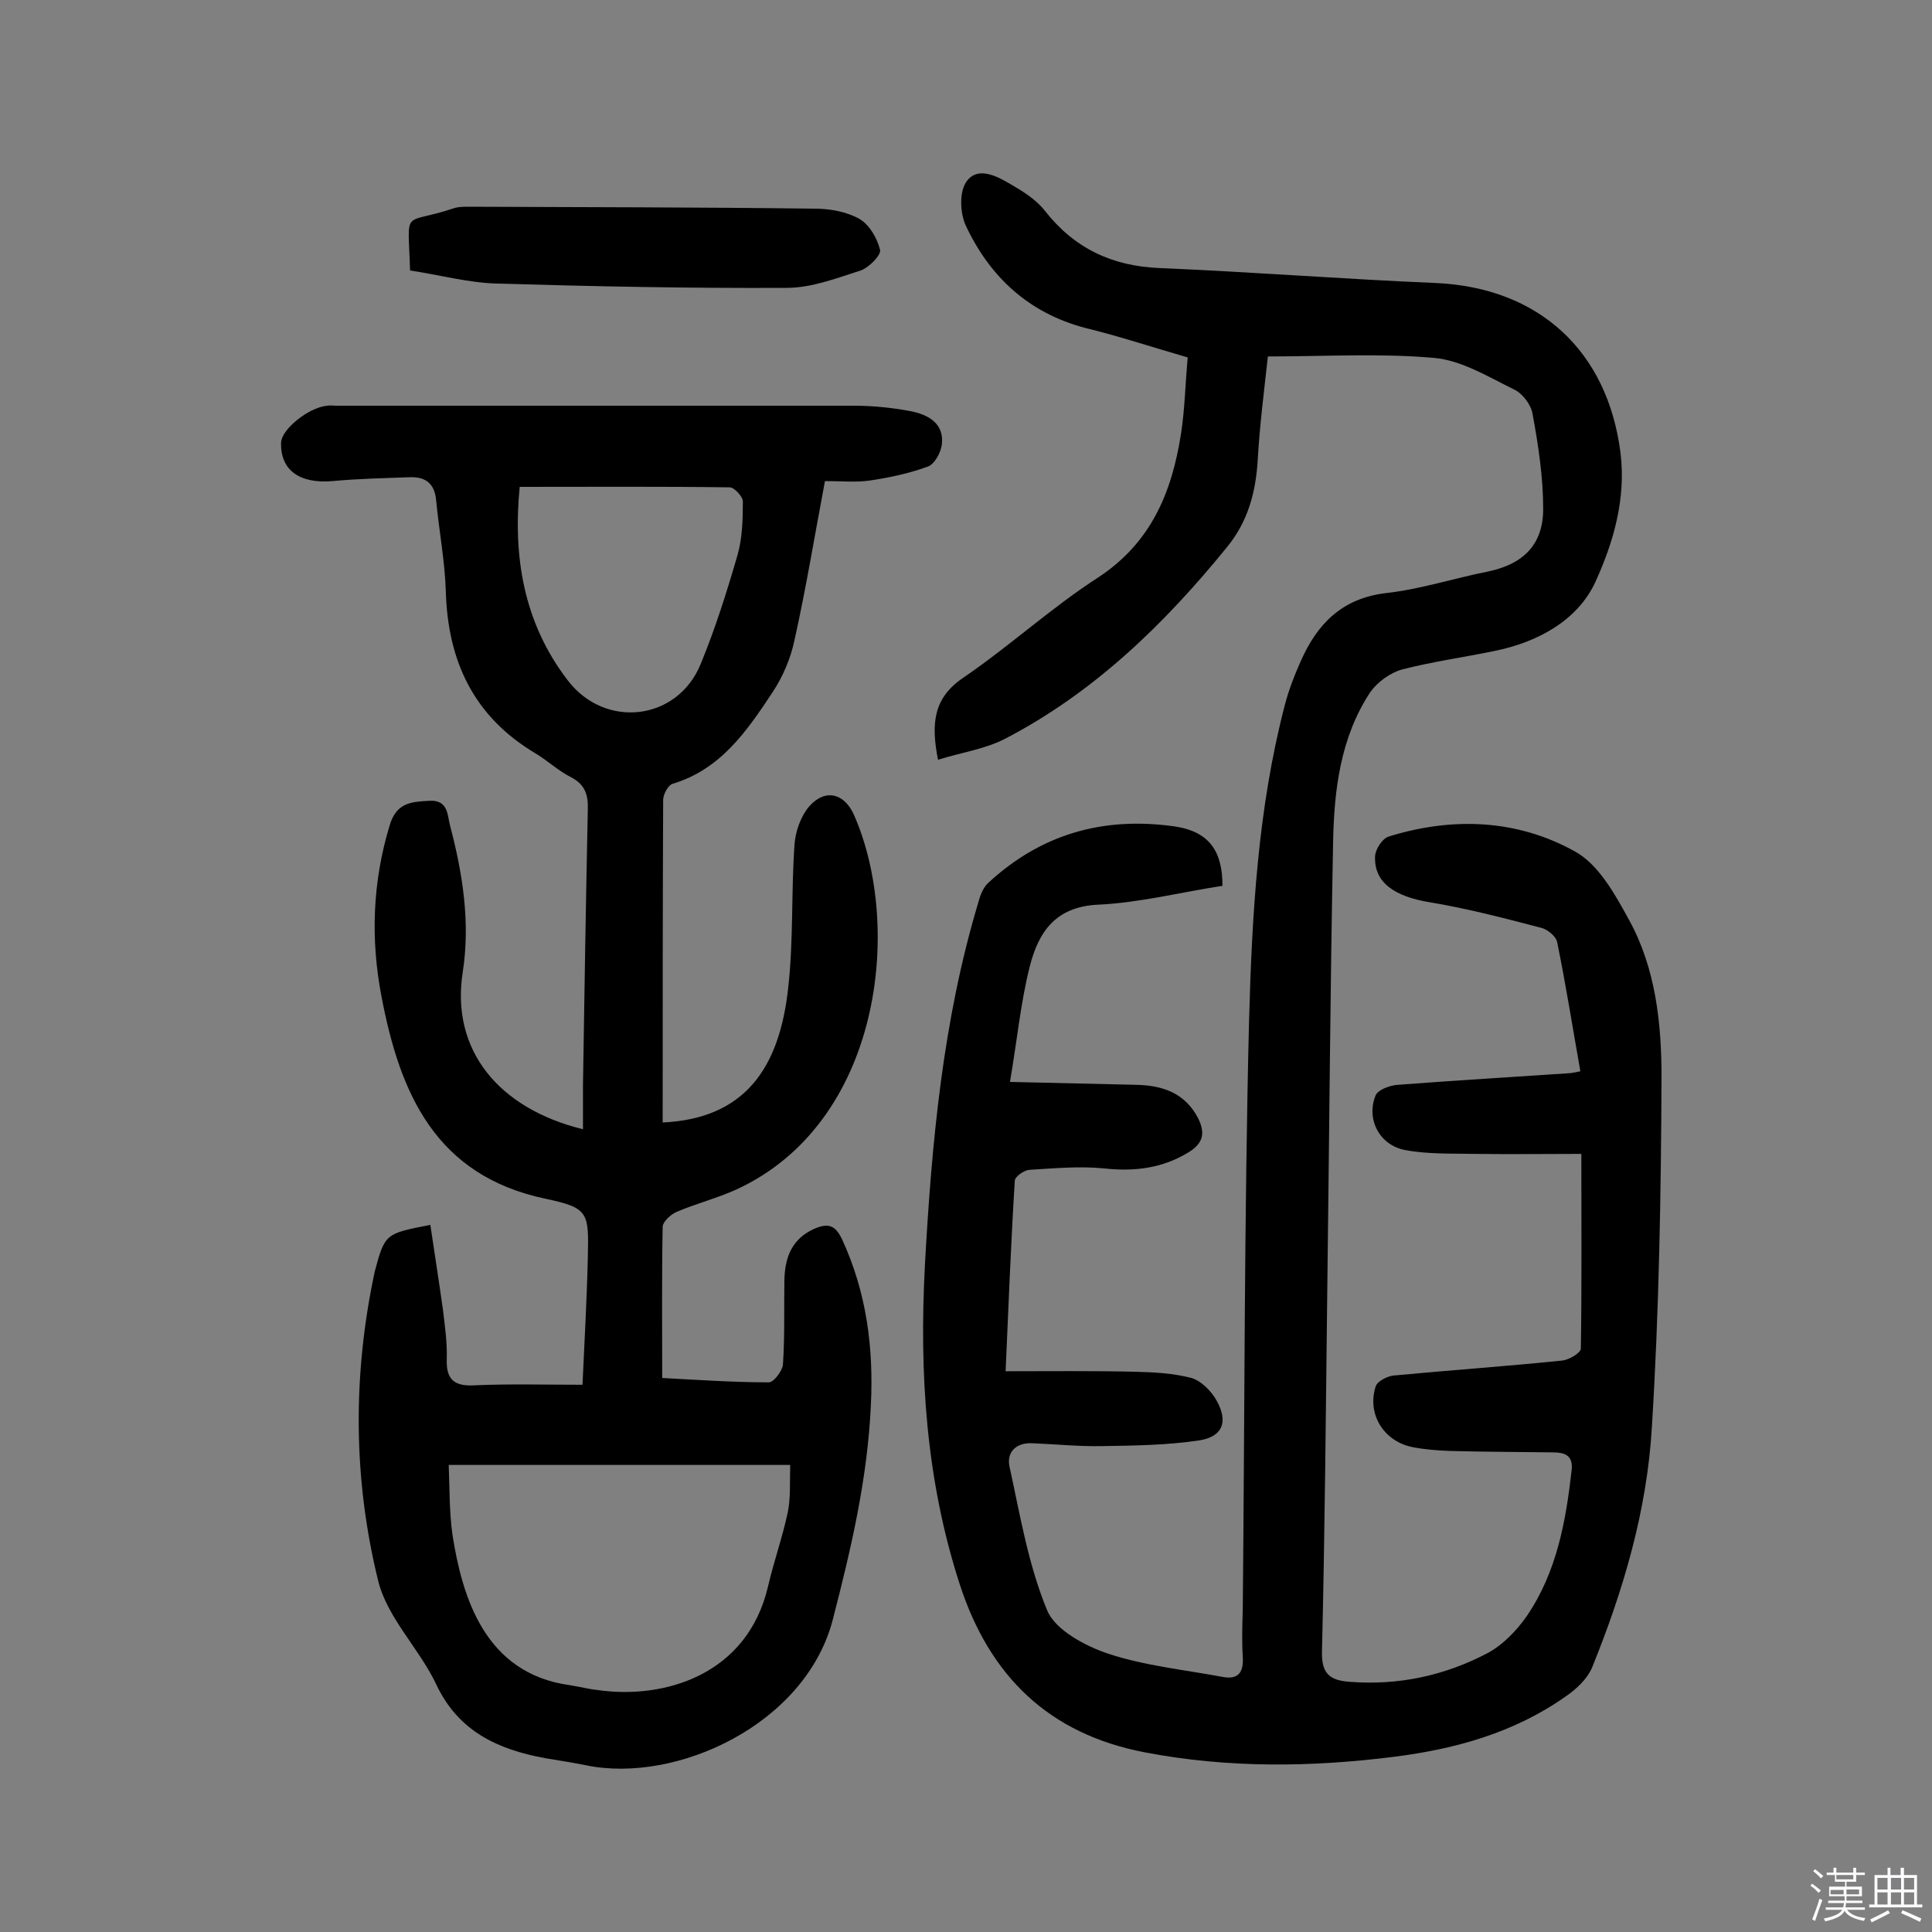<svg enable-background="new 0 0 400 400" viewBox="0 0 400 400" xmlns="http://www.w3.org/2000/svg"><rect x="0" y="0" width="400" height="400" fill="#808080" stroke="none"/><path d="m374.8 390.4.4-.4c.7.5 1.3 1 1.8 1.4l-.5.5c-.5-.6-1.1-1.1-1.7-1.5zm1 7.3-.6-.3c.5-1.4 1.1-2.8 1.5-4.3.2.1.4.2.6.3-.5 1.3-1 2.8-1.5 4.3zm-.4-10.3.4-.4c.4.3 1 .8 1.7 1.4l-.5.5c-.4-.5-1-1-1.6-1.5zm2.5.3h1.7v-1h.6v1h3.5v-1h.6v1h1.8v.5h-1.8v1.4h-2v1h3.2v2h-3.2v.9h3.3v.5h-3.4c0 .3-.1.6-.1.9h4v.5h-3.7c.7.9 1.9 1.5 3.8 1.7-.1.2-.2.4-.3.6-2.1-.4-3.5-1.1-4-2.1-.4 1-1.8 1.7-4 2.2-.1-.2-.2-.4-.3-.6 2.1-.4 3.4-1 3.8-1.8h-3.4v-.5h3.6c.1-.3.1-.6.2-.9h-3.3v-.5h3.4c0-.3 0-.6 0-.9h-3.2v-2h3.3v-1h-2.1v-1.4h-1.7v-.5zm1.1 3.5v1h2.7c0-.3 0-.4 0-.4 0-.1 0-.2 0-.2 0-.1 0-.2 0-.3h-2.7zm1.2-3v.9h3.5v-.9zm4.7 3h-2.6v.6.4h2.6z" fill="#fbfafc"/><path d="m393.6 386.7h.6v1.5h2.7v6.1h1.1v.6h-11v-.6h1.1v-6.1h2.7v-1.5h.6v1.5h2.1v-1.5zm-2.7 8.8.4.6c-1.2.6-2.5 1.3-3.8 1.9-.1-.2-.2-.4-.3-.6 1.2-.6 2.5-1.2 3.7-1.9zm-2.2-6.7v2.4h2.1v-2.4zm0 3v2.5h2.1v-2.5zm2.8-3v2.4h2.1v-2.4zm0 3v2.5h2.1v-2.5zm6 6.1c-1.4-.7-2.7-1.3-3.9-1.8l.3-.6c1.5.6 2.7 1.2 3.9 1.7zm-1.2-9.1h-2.1v2.4h2.1zm-2.1 3v2.5h2.1v-2.5z" fill="#fbfafc"/><g fill="#010000"><path d="m327.4 238.9c-6.9 0-14.5.1-22 0-4.8-.1-9.7.1-14.5-.8-5.3-1-8.1-6.4-6.1-11.3.5-1.2 3-2.1 4.6-2.2 11.8-.9 23.6-1.6 35.4-2.4.6 0 1.2-.2 2.4-.4-1.6-9-3-17.9-4.8-26.7-.2-1.2-2-2.7-3.3-3-7.6-2-15.3-4-23.1-5.3-7.3-1.2-11.6-4.1-11.3-9.6.1-1.4 1.5-3.6 2.8-4 13.2-4.1 26.6-3.6 38.6 3.1 4.9 2.7 8.3 8.9 11.2 14.2 5.5 10 6.7 21.4 6.7 32.5-.1 24.2-.5 48.4-2 72.5-1 17.2-5.9 33.8-12.4 49.8-1 2.3-3.2 4.4-5.4 5.9-10.6 7.5-22.8 10.9-35.4 12.5-17.3 2.2-34.6 2.4-51.8-.9-19.8-3.8-32.1-15.7-38.3-34.8-7-21.6-8.4-43.7-7.2-66.2 1.4-25.3 3.7-50.4 11-74.8.4-1.5 1-3.2 2.1-4.2 10.9-10.1 23.8-13.8 38.6-11.7 7.4 1.1 9.9 5.4 9.9 12.3-8.5 1.3-17.1 3.5-25.7 3.9-8.9.4-12.4 5.7-14.2 12.8-1.9 7.5-2.6 15.2-4.1 23.9 9 .2 17.5.4 26.1.6 5.5.1 10.2 1.7 12.9 7 1.4 2.9 1.1 5-1.9 6.9-5.5 3.4-11.3 4.1-17.7 3.4-5.1-.5-10.3 0-15.4.3-1.1.1-3 1.4-3 2.3-.8 12.9-1.3 25.8-1.9 39.4 9.1 0 17.9-.1 26.6.1 4 .1 8.1.3 11.9 1.3 2 .6 4.1 2.7 5.2 4.7 2.4 4.3 1.3 7.4-3.5 8.2-6.6 1-13.4 1.1-20.2 1.2-4.8.1-9.7-.4-14.6-.6-3.3-.1-5.2 1.9-4.6 4.8 2.2 10.1 3.9 20.4 7.8 29.8 1.7 4.1 7.9 7.4 12.7 9 7.6 2.5 15.7 3.3 23.7 4.8 3.3.6 4.3-1.1 4.1-4.2-.2-3.2-.1-6.5 0-9.7.4-40.6.3-81.2 1.3-121.8.6-22 1.8-44 7.4-65.5.8-3.1 2-6.2 3.3-9.1 3.4-7.7 8.5-13 17.6-14.1 7.2-.8 14.2-3.1 21.3-4.5 7.1-1.5 11.3-5.5 11.3-12.9 0-6.6-1-13.2-2.2-19.7-.3-1.9-2.1-4.3-3.9-5.1-5.3-2.6-10.8-6-16.5-6.5-11.2-1-22.6-.3-34.4-.3-.8 7.3-1.7 14.3-2.1 21.4-.4 6.7-2 12.7-6.3 18-13 16-27.6 30.2-46.1 39.8-4.1 2.1-9 2.8-13.8 4.3-1.5-7.7-.9-12.9 5.4-17.1 9.5-6.5 18.1-14.4 27.7-20.6 11-7.2 15.3-17.6 17.2-29.7.8-5.1.9-10.3 1.4-15.9-7.3-2.1-14.2-4.4-21.2-6.1-11.7-3.1-19.7-10.5-24.7-21.1-1.2-2.5-1.4-6.7-.1-8.9 2.2-3.6 6.2-1.6 9.1.1 2.6 1.5 5.4 3.2 7.3 5.6 6.1 7.8 13.9 11.5 23.8 11.9 19.1.8 38.2 2.3 57.3 3.1 21.2 1 35.4 14 38.1 35.1 1.2 9.6-1.5 18.7-5.2 26.8-3.7 8-12 12.5-21 14.3-6.3 1.3-12.8 2.2-19 3.8-2.5.7-5.1 2.6-6.6 4.7-6.2 9.4-7.5 20.3-7.7 31.2-.6 30.8-.8 61.7-1.2 92.5-.3 25-.5 50-1.1 75-.1 4.6 1.7 5.9 5.7 6.2 10.2.8 19.8-1.3 28.7-6 3.1-1.7 5.9-4.6 8-7.6 6.2-9.1 8.1-19.6 9.3-30.3.3-3.1-1.6-3.6-3.9-3.6-7.1-.1-14.3-.1-21.4-.3-2.6-.1-5.2-.3-7.7-.8-5.9-1.2-9.4-6.8-7.6-12.5.3-1.1 2.3-2.1 3.6-2.3 11.6-1.1 23.2-1.9 34.9-3.1 1.5-.1 4-1.6 4-2.5.2-13.1.1-26.4.1-40.3z"/><path d="m89.1 253.6c.9 6.1 1.8 11.8 2.6 17.5.4 3.4.9 6.8.8 10.2-.2 4.6 1.8 5.8 6.1 5.5 7.1-.3 14.3-.1 22-.1.4-8.9.9-17.6 1.1-26.2.2-9.4.3-10.4-8.7-12.3-22.9-4.8-30.2-21.9-34-41.8-2.3-11.9-1.9-23.8 1.7-35.6 1.4-4.6 4.4-4.8 8.1-5 4.1-.3 3.8 3.1 4.4 5.2 2.6 9.9 4.2 20 2.6 30.3-2.5 16.1 7.4 28.2 24.9 32.5 0-3.1 0-6.2 0-9.2.3-19 .6-38 1-57 .1-3.1-.6-5.2-3.5-6.7-2.6-1.3-4.8-3.4-7.3-4.9-12.8-7.6-18.2-19.1-18.6-33.6-.2-6.3-1.4-12.5-2-18.8-.3-3.4-2.1-4.9-5.4-4.8-5.3.2-10.7.3-16 .8-6.8.6-10.9-2.2-10.7-8 .1-2.7 5.6-7.2 9.5-7.6.6-.1 1.3 0 1.9 0h107.2c3.9 0 7.8.4 11.6 1.1 3.7.7 7.1 2.5 6.6 6.9-.2 1.7-1.5 4.1-2.9 4.6-3.8 1.4-8 2.3-12.1 2.9-2.8.4-5.8.1-9.2.1-2.1 11.1-3.9 22.1-6.3 32.9-.8 3.8-2.4 7.6-4.6 10.9-5.3 8-10.7 15.9-20.7 18.9-.9.3-1.9 2.2-1.9 3.3-.1 22.3-.1 44.5-.1 66.8 16.9-.8 24.2-11.1 26-28 1.1-9.8.6-19.8 1.3-29.6.2-2.7 1.3-5.8 3-7.8 3.3-3.8 7.3-2.8 9.3 1.7 10.2 23.1 5.7 63.8-24.4 77.6-4 1.8-8.3 2.9-12.3 4.6-1.2.5-2.8 2-2.9 3-.2 10.4-.1 20.7-.1 31.4 7.6.4 14.9.9 22.1.9 1 0 2.8-2.4 2.9-3.7.4-5.8.2-11.7.3-17.5.1-4.6 1.5-8.5 6.2-10.6 2.8-1.2 4.3-.8 5.7 2.1 5.1 11 6.6 22.5 6 34.5-.7 15.2-4.1 29.7-7.9 44.4-5.7 21.7-32.4 33.9-51 30.1-2.9-.6-5.7-1-8.6-1.5-9.7-1.8-17.9-5.5-22.5-15.3-3.5-7.4-10.1-13.7-12-21.4-5.2-21.1-5.3-42.7-.7-64.1 2.1-7.8 2.2-7.8 11.5-9.6zm3.8 49.7c.2 4.7.1 9.8.8 14.6 2 12.6 6.6 28.6 24.3 31 1.9.3 3.8.8 5.7 1 13.8 2 31-3.1 35.3-21.4 1.2-5.2 3-10.2 4.1-15.4.6-2.9.4-6 .5-9.8-23.5 0-46.5 0-70.7 0zm14.7-202.5c-1.4 14.2.7 28 9.9 40 7.7 10.2 22.8 8.5 27.6-3.4 3-7.3 5.4-14.9 7.6-22.5 1-3.5 1.1-7.4 1.1-11.1 0-1-1.8-2.9-2.7-2.9-14.3-.2-28.6-.1-43.5-.1z"/><path d="m84.9 56c-.4-13.3-1.7-9.3 8.8-12.8 1.1-.4 2.2-.4 3.4-.4 23.8.1 47.7.1 71.5.4 3.2 0 6.6.6 9.3 2.1 2.1 1.2 3.7 4 4.3 6.4.3 1.1-2.3 3.7-4 4.3-5 1.6-10.2 3.6-15.3 3.6-20.1.1-40.2-.3-60.3-.9-5.8-.2-11.7-1.8-17.7-2.7z"/></g></svg>